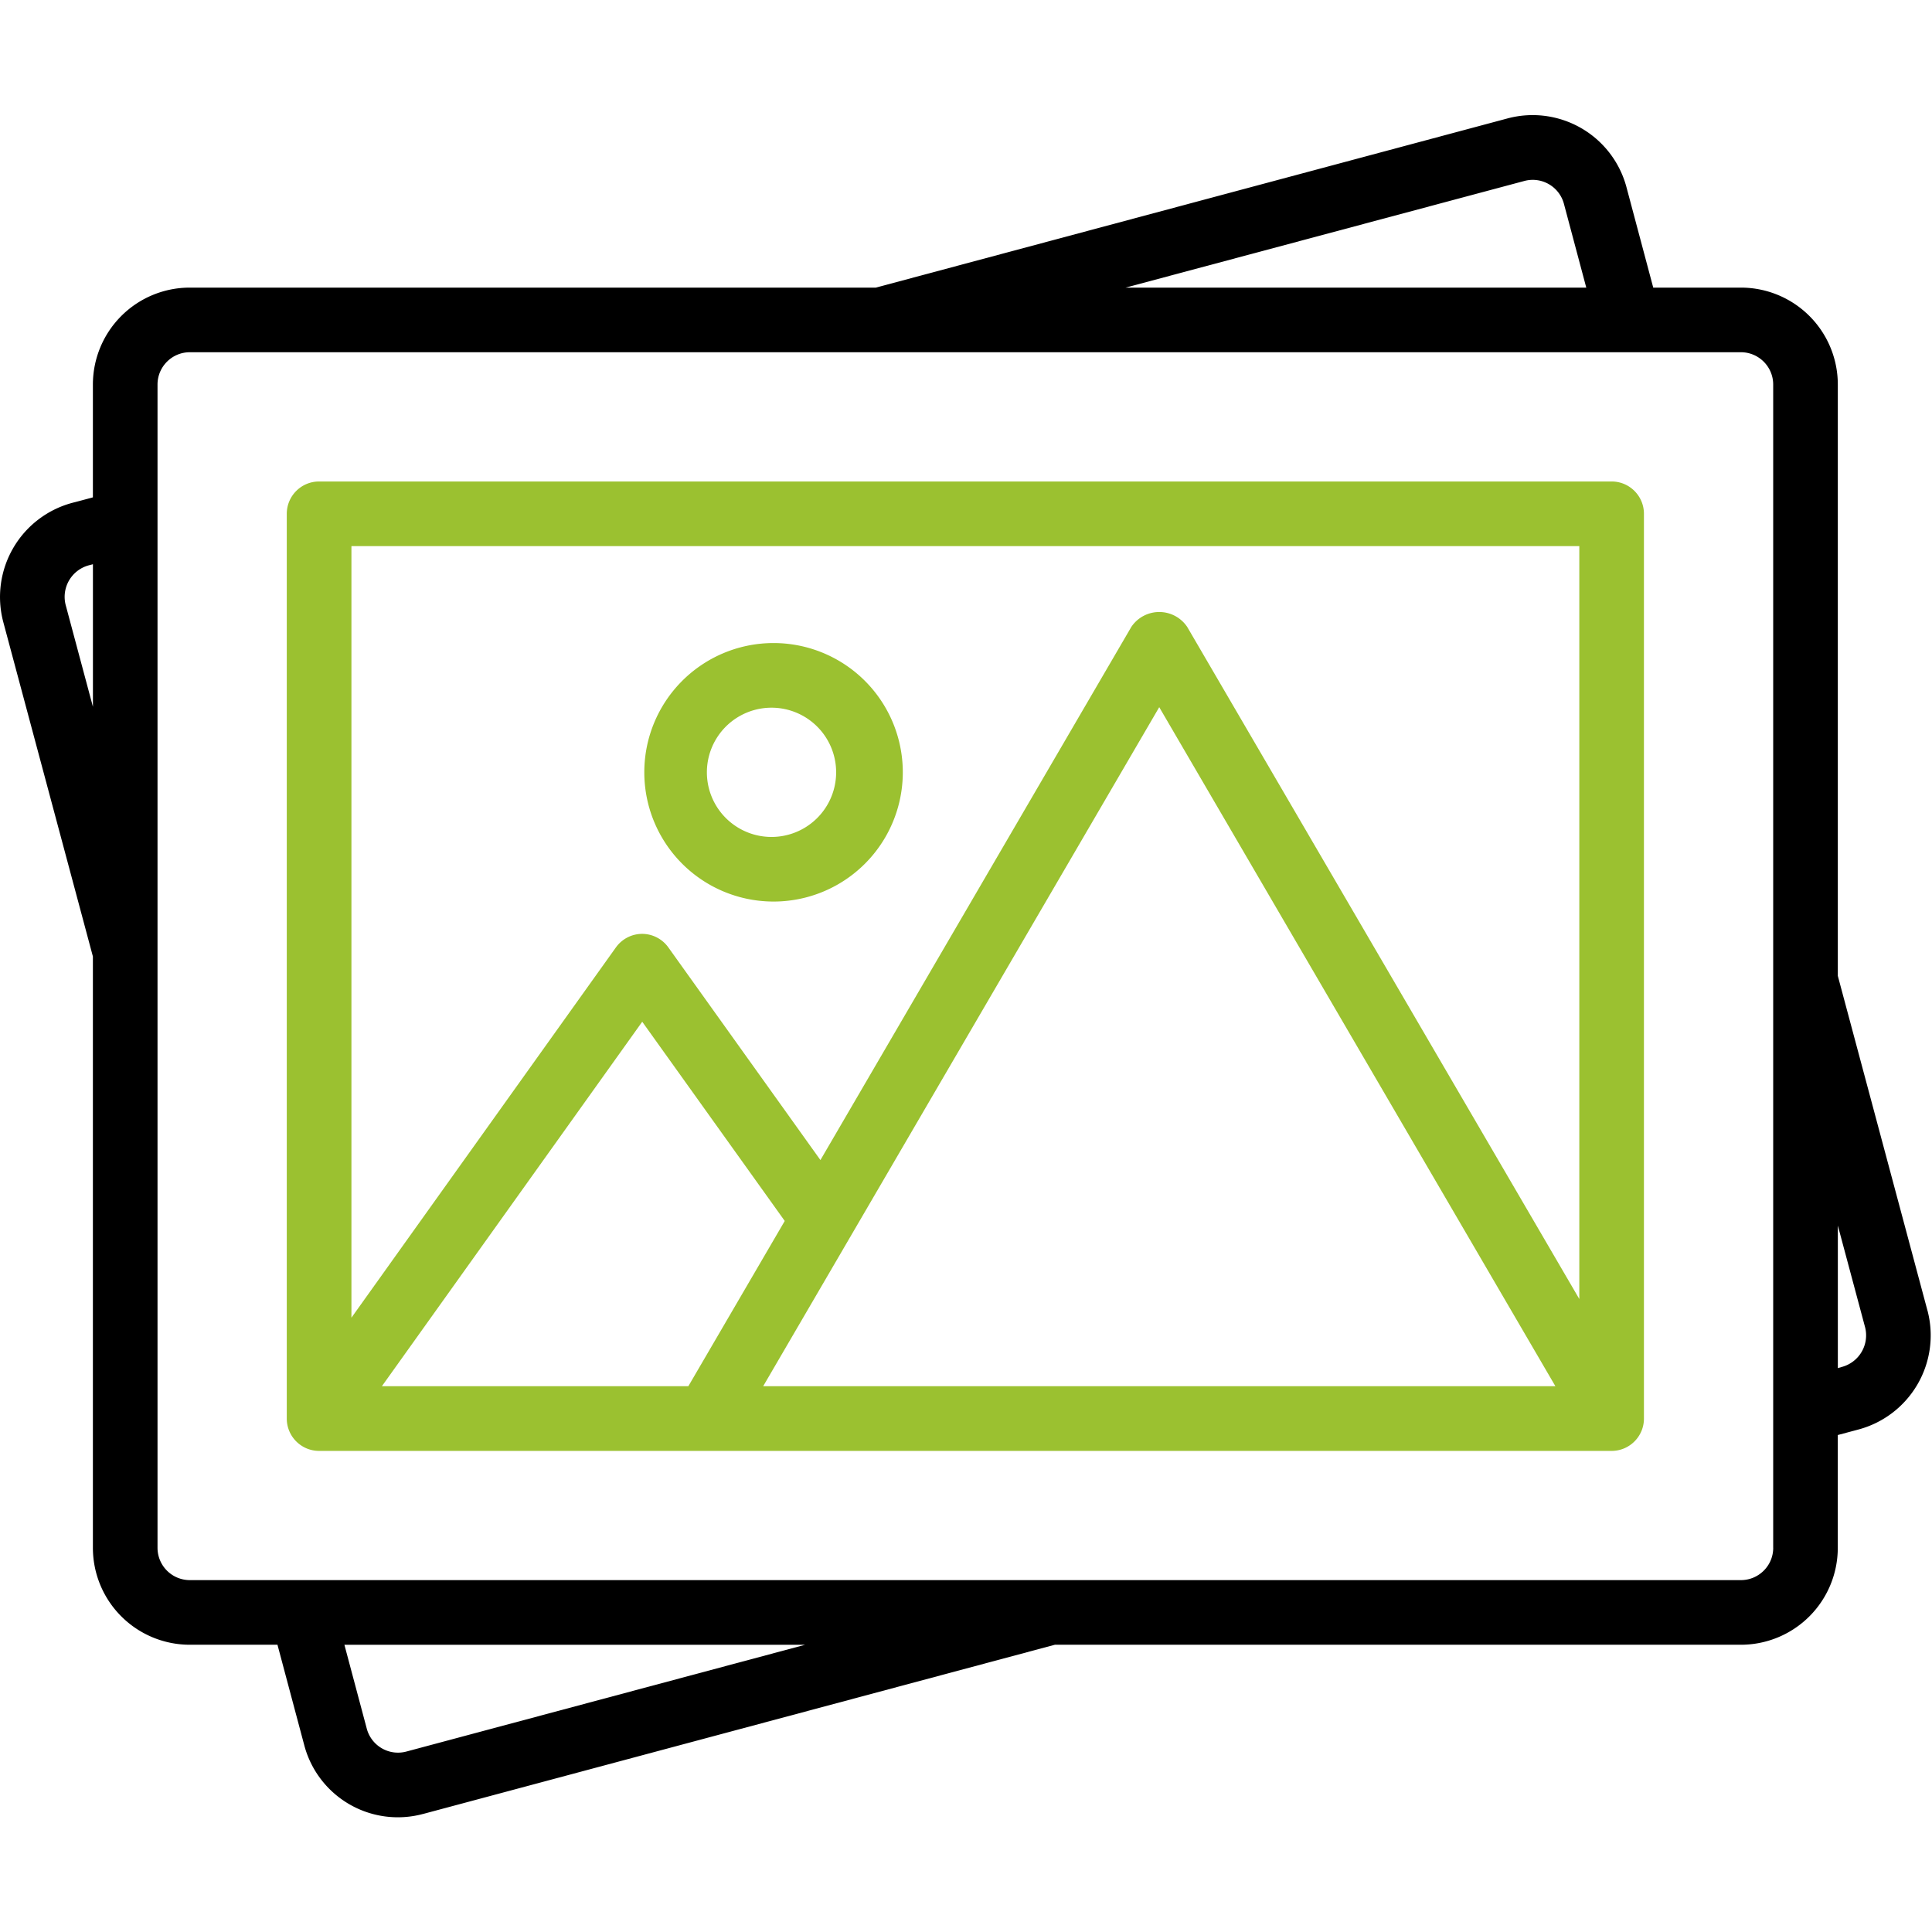 <svg width="60" height="60" fill="none" xmlns="http://www.w3.org/2000/svg"><path d="M50.05 14.953H9.91c-.555 0-1.004.45-1.004 1.004v28.098c0 .554.45 1.004 1.004 1.004h40.14c.555 0 1.004-.45 1.004-1.004V15.956c0-.554-.45-1.003-1.003-1.003zM11.86 43.05l8.085-11.319 4.426 6.187-2.994 5.132H11.86zm11.841 0l12.3-21.088L48.304 43.05H23.7zm25.346-26.09v23.382L36.869 19.468a1.045 1.045 0 00-1.734 0l-9.656 16.559-4.717-6.596a1.004 1.004 0 00-.817-.429c-.324 0-.628.157-.817.42l-8.214 11.5V16.96h38.133z" fill="#9BC130"/><path d="M59.86 40.704l-2.785-10.398V11.942a3.01 3.01 0 00-3.01-3.01h-2.722l-.836-3.136a3.016 3.016 0 00-3.687-2.119L27.2 8.932H5.895a3.01 3.01 0 00-3.01 3.01v3.504l-.654.174a3.028 3.028 0 00-2.132 3.687l2.786 10.398v18.364a3.01 3.01 0 003.01 3.01h2.722l.836 3.135a3.006 3.006 0 003.684 2.12h.003l19.62-5.255h21.304a3.01 3.01 0 003.01-3.01v-3.503l.655-.175a3.027 3.027 0 002.132-3.687zM47.34 5.62a1.003 1.003 0 011.227.702l.696 2.61H34.957L47.34 5.62zM2.04 18.791a1.015 1.015 0 01.712-1.233l.134-.035v4.427l-.846-3.16zm10.58 35.605a1.004 1.004 0 01-1.227-.702l-.697-2.614h14.308L12.62 54.396zm42.449-6.327c0 .554-.45 1.003-1.004 1.003H5.895a1.003 1.003 0 01-1.003-1.003V11.942c0-.554.45-1.003 1.003-1.003h48.17c.553 0 1.003.449 1.003 1.003V48.07zm2.14-5.62l-.133.039v-4.427l.846 3.158a1.015 1.015 0 01-.713 1.23z" fill="#000"/><path d="M23.96 27.998a4.014 4.014 0 100-8.027 4.014 4.014 0 000 8.027zm0-6.02a2.007 2.007 0 110 4.014 2.007 2.007 0 010-4.014z" fill="#9BC130"/></svg>